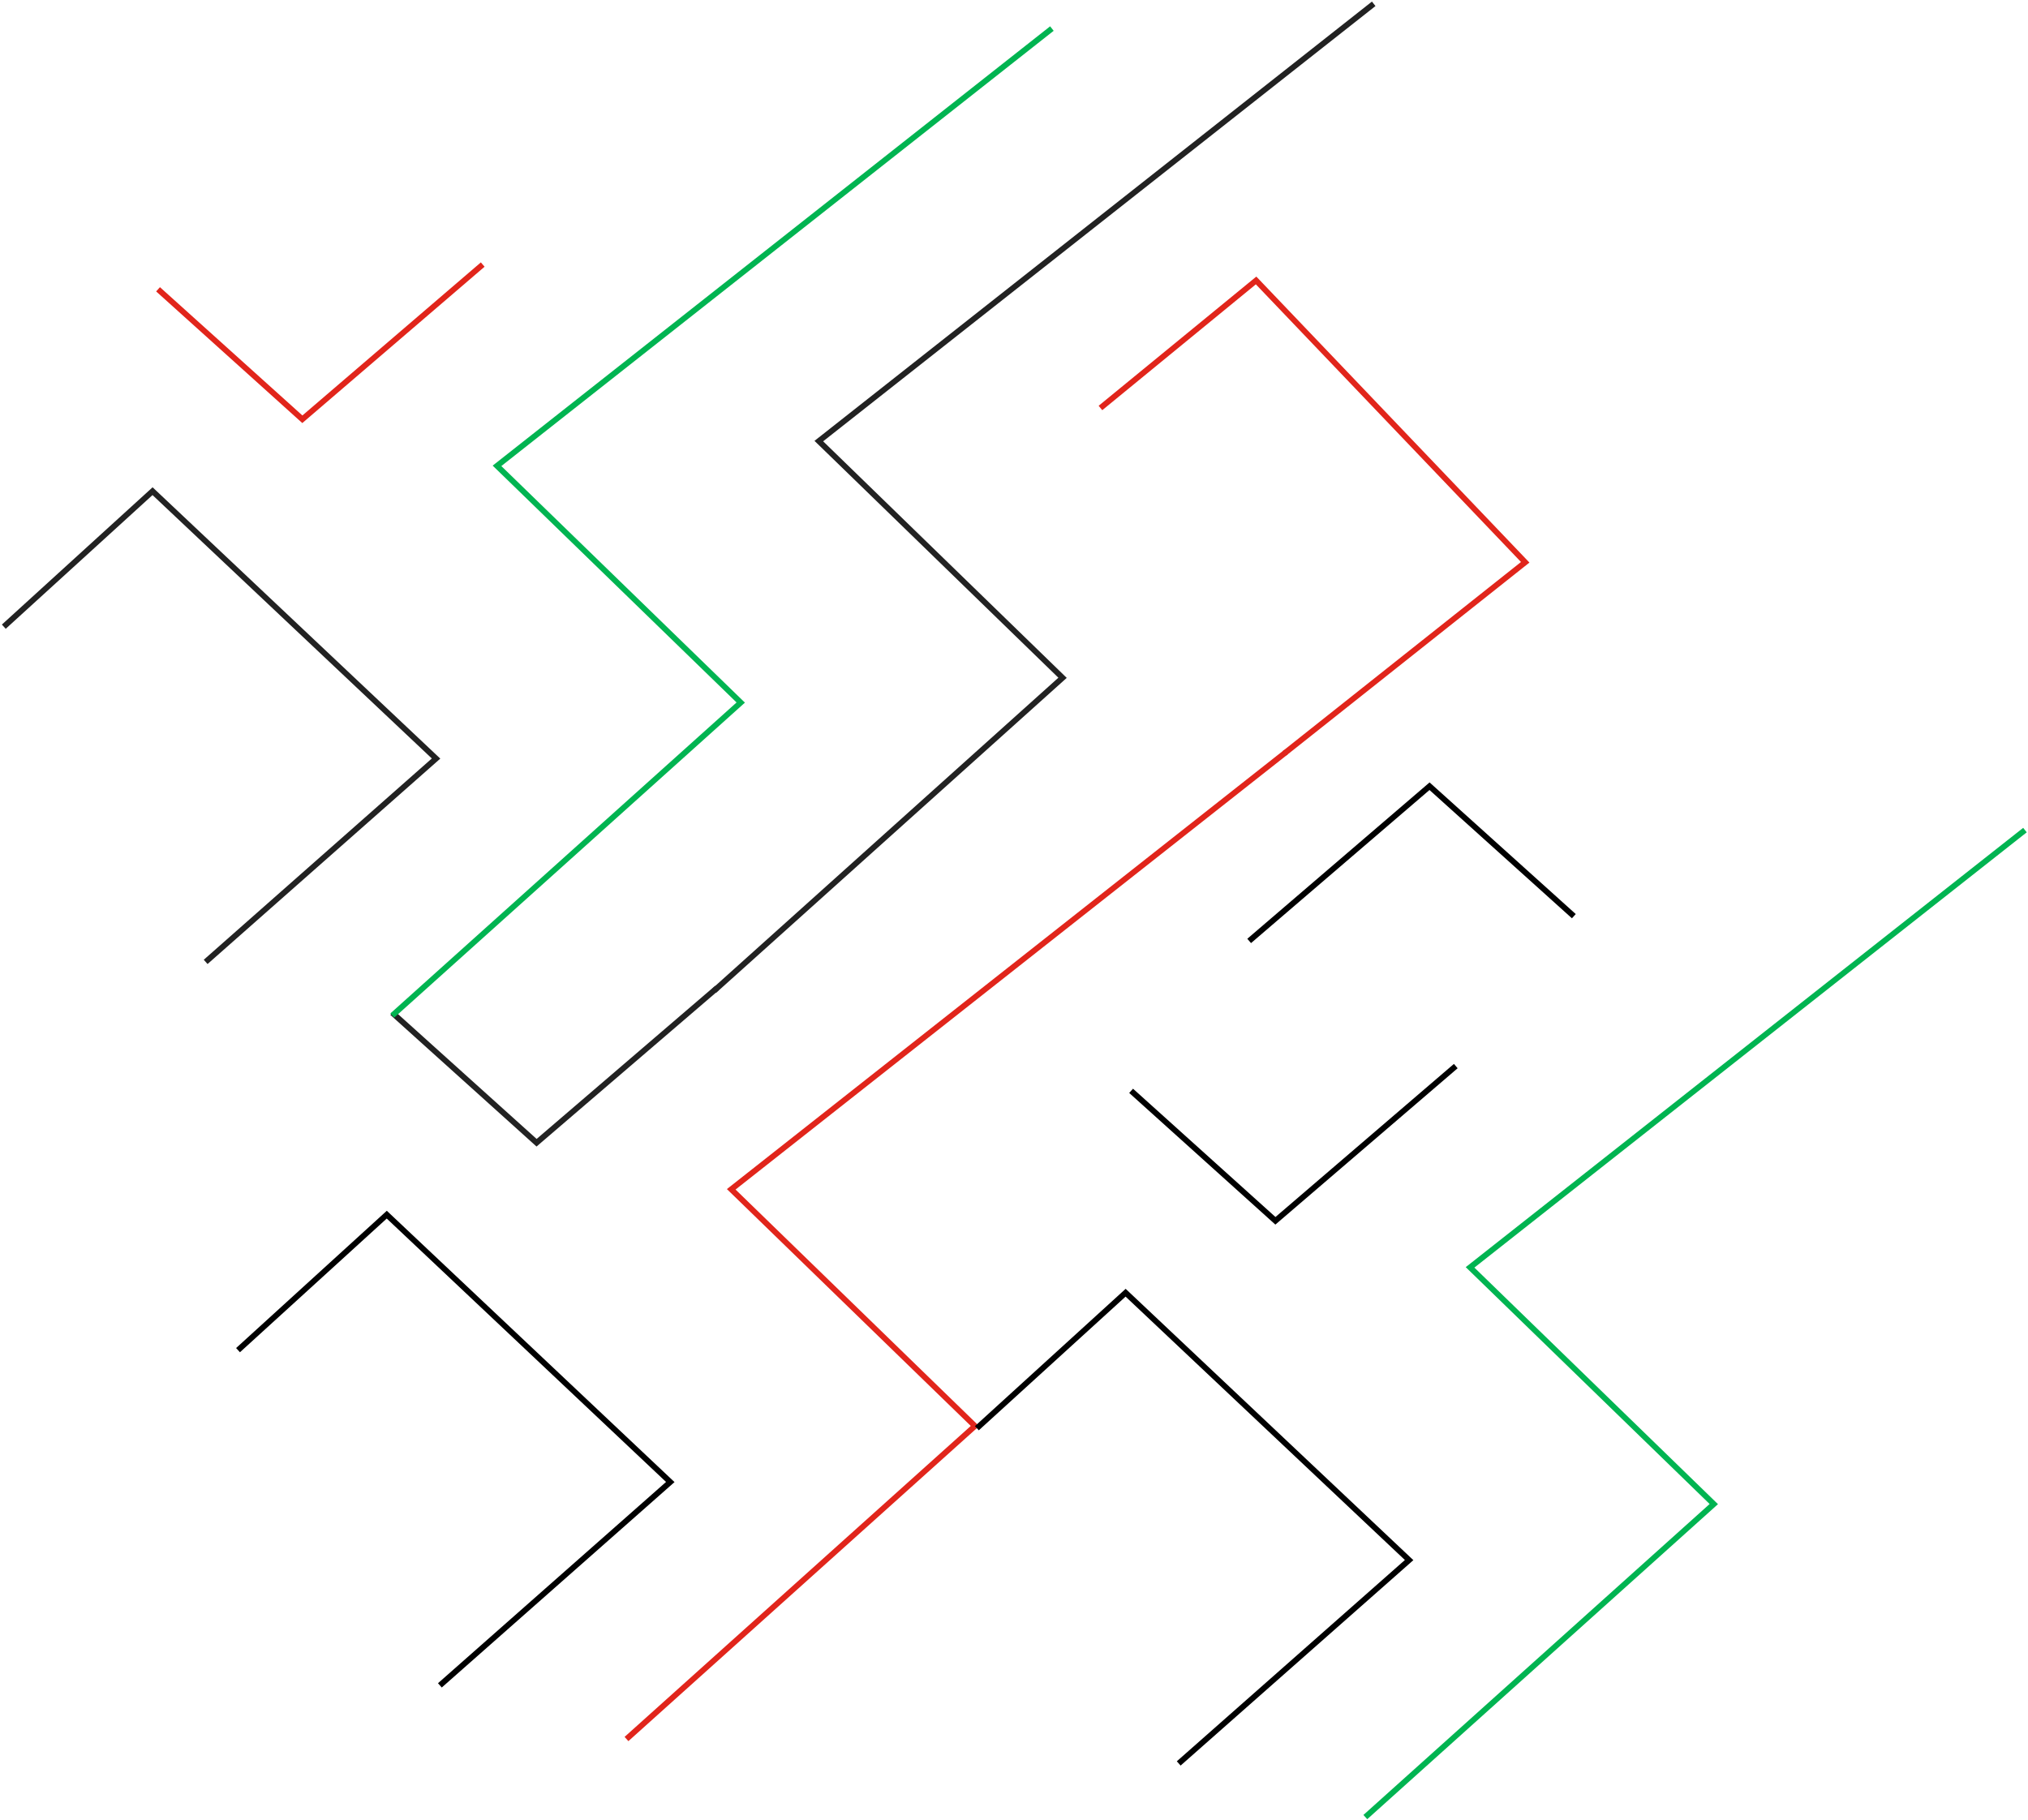 <?xml version="1.0" encoding="UTF-8"?>
<svg width="1065px" height="956px" viewBox="0 0 1065 956" version="1.1" xmlns="http://www.w3.org/2000/svg" xmlns:xlink="http://www.w3.org/1999/xlink">
    <title>Group 27</title>
    <g id="Page-1" stroke="none" stroke-width="1" fill="none" fill-rule="evenodd">
        <g id="Group-27" transform="translate(2, 2)" stroke-width="3">
            <polyline id="Path" stroke="#E1251B" points="673.4 393 382 622.678 510 747.009 327 911.405"></polyline>
            <polyline id="Path-2" stroke="#000000" points="229 883.23 350 776.422 201.115 635.992 123 707.158"></polyline>
            <polyline id="Path-2" stroke="#E1251B" transform="translate(686.5, 270.611) rotate(3) translate(-686.5, -270.611) " points="679 394.23 800 287.422 651.115 146.992 573 218.158"></polyline>
            <polyline id="Path-3" stroke="#222222" points="374.5 516.952 279.783 598.216 204 529.952"></polyline>
            <polyline id="Path" stroke="#00B451" points="1061.4 434 770 663.678 898 788.009 715 952.405"></polyline>
            <polyline id="Path-2" stroke="#000000" points="617 924.23 738 817.422 589.115 676.992 511 748.158"></polyline>
            <polyline id="Path-3" stroke="#000000" points="762.5 557.952 667.783 639.216 592 570.952"></polyline>
            <polyline id="Path-3" stroke="#000000" transform="translate(739.25, 451.584) rotate(180) translate(-739.25, -451.584) " points="824.5 410.952 729.783 492.216 654 423.952"></polyline>
            <polyline id="Path" stroke="#222222" points="719.4 0 428 229.678 556 354.009 373 518.405"></polyline>
            <polyline id="Path" stroke="#00B451" points="550.4 13 259 242.678 387 367.009 204 531.405"></polyline>
            <polyline id="Path-2" stroke="#222222" points="106 503.23 227 396.422 78.115 255.992 1.26010313e-14 327.158"></polyline>
            <polyline id="Path-3" stroke="#E1251B" points="251.5 136.952 156.783 218.216 81 149.952"></polyline>
        </g>
    </g>
</svg>
